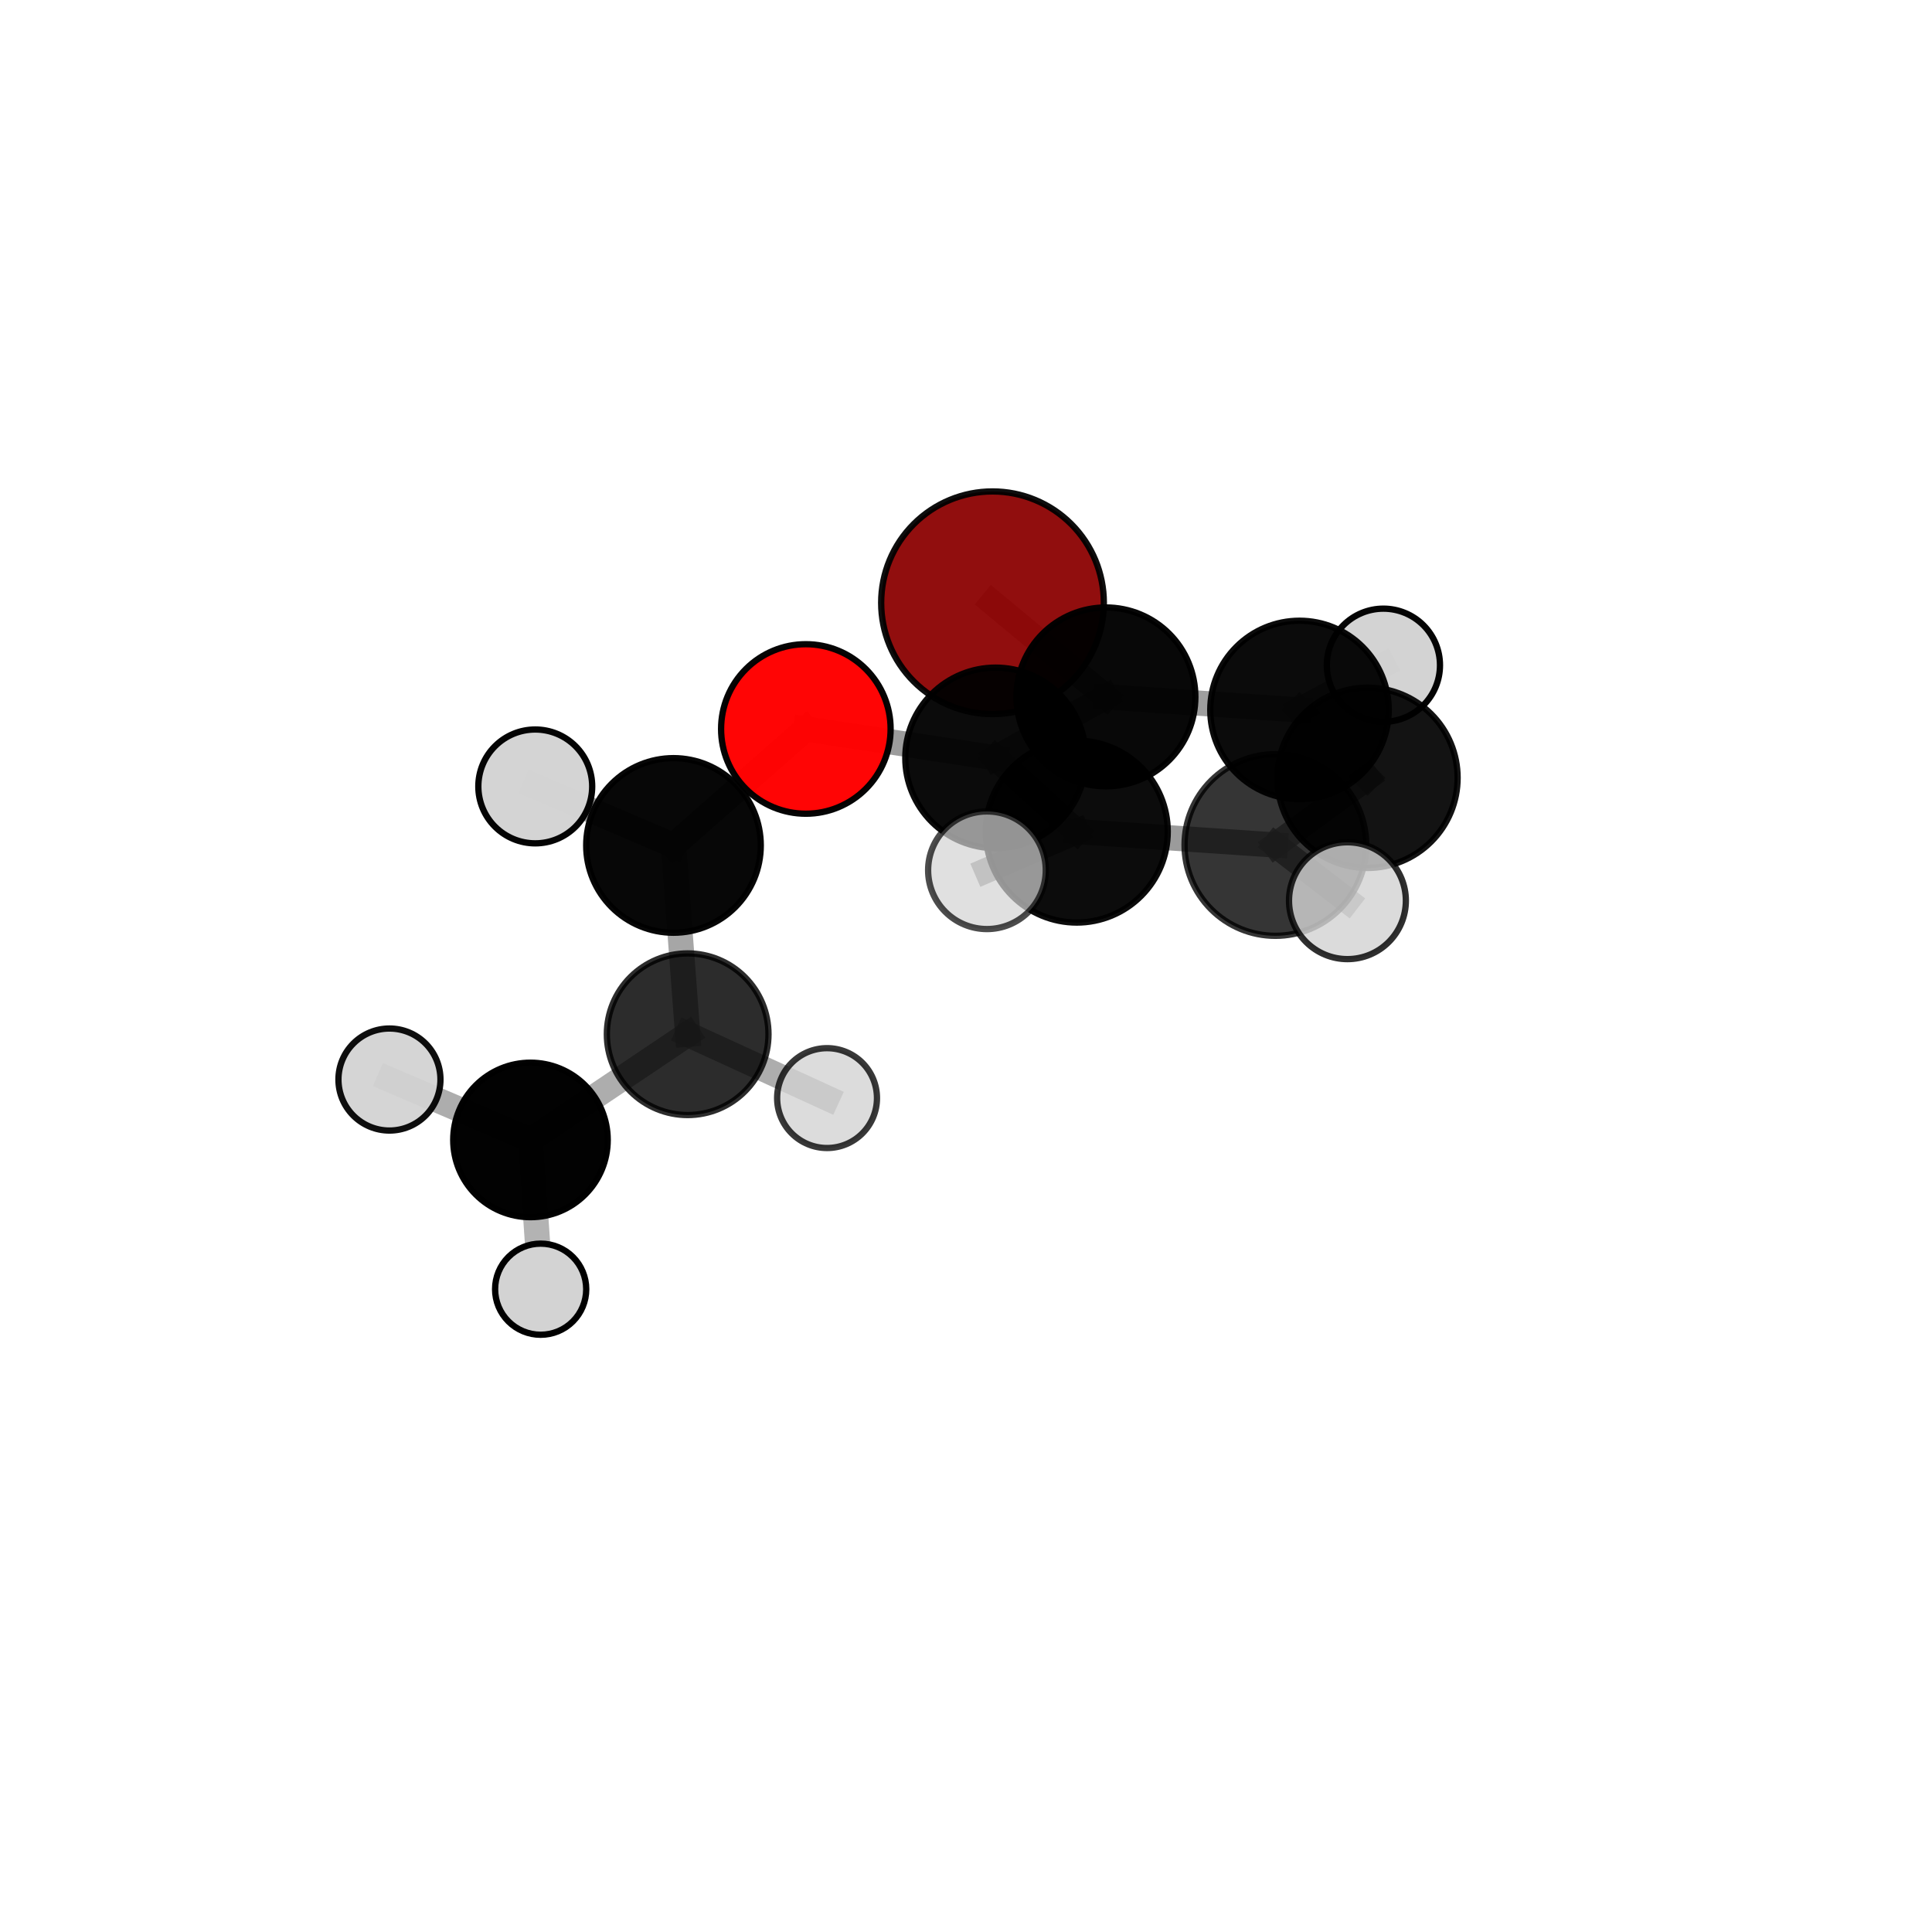 <?xml version="1.0" encoding="utf-8" standalone="no"?>
<!DOCTYPE svg PUBLIC "-//W3C//DTD SVG 1.1//EN"
  "http://www.w3.org/Graphics/SVG/1.1/DTD/svg11.dtd">
<svg xmlns:xlink="http://www.w3.org/1999/xlink" width="153pt" height="153pt" viewBox="0 0 153 153" xmlns="http://www.w3.org/2000/svg" version="1.1">
 <defs>
  <style type="text/css">*{stroke-linejoin: round; stroke-linecap: butt}</style>
 </defs>
 <g id="figure_1">
  <g id="patch_1">
   <path d="M 0 153 
L 153 153 
L 153 0 
L 0 0 
L 0 153 
z
" style="fill: none"/>
  </g>
  <g id="patch_2">
   <path d="M 7.2 145.8 
L 145.8 145.8 
L 145.8 7.2 
L 7.2 7.2 
L 7.2 145.8 
z
" style="fill: none"/>
  </g>
  <g id="axes_1">
   <g id="line2d_1">
    <path d="M 78.599 47.735 
L 87.581 55.189 
" clip-path="url(#pfb718fd302)" style="fill: none; stroke: #808080; stroke-opacity: 0.761; stroke-width: 2; stroke-linecap: square"/>
   </g>
   <g id="line2d_2">
    <path d="M 87.581 55.189 
L 78.842 60.02 
" clip-path="url(#pfb718fd302)" style="fill: none; stroke: #808080; stroke-opacity: 0.771; stroke-width: 2; stroke-linecap: square"/>
   </g>
   <g id="line2d_3">
    <path d="M 63.818 57.728 
L 78.842 60.02 
" clip-path="url(#pfb718fd302)" style="fill: none; stroke: #808080; stroke-opacity: 0.781; stroke-width: 2; stroke-linecap: square"/>
   </g>
   <g id="line2d_4">
    <path d="M 63.818 57.728 
L 53.335 66.952 
" clip-path="url(#pfb718fd302)" style="fill: none; stroke: #808080; stroke-opacity: 0.762; stroke-width: 2; stroke-linecap: square"/>
   </g>
   <g id="line2d_5">
    <path d="M 53.335 66.952 
L 54.458 81.904 
" clip-path="url(#pfb718fd302)" style="fill: none; stroke: #808080; stroke-opacity: 0.701; stroke-width: 2; stroke-linecap: square"/>
   </g>
   <g id="line2d_6">
    <path d="M 53.335 66.952 
L 42.389 62.279 
" clip-path="url(#pfb718fd302)" style="fill: none; stroke: #808080; stroke-opacity: 0.75; stroke-width: 2; stroke-linecap: square"/>
   </g>
   <g id="line2d_7">
    <path d="M 108.294 61.598 
L 102.911 56.222 
" clip-path="url(#pfb718fd302)" style="fill: none; stroke: #808080; stroke-opacity: 0.769; stroke-width: 2; stroke-linecap: square"/>
   </g>
   <g id="line2d_8">
    <path d="M 108.294 61.598 
L 101.001 66.918 
" clip-path="url(#pfb718fd302)" style="fill: none; stroke: #808080; stroke-opacity: 0.779; stroke-width: 2; stroke-linecap: square"/>
   </g>
   <g id="line2d_9">
    <path d="M 102.911 56.222 
L 87.581 55.189 
" clip-path="url(#pfb718fd302)" style="fill: none; stroke: #808080; stroke-opacity: 0.764; stroke-width: 2; stroke-linecap: square"/>
   </g>
   <g id="line2d_10">
    <path d="M 102.911 56.222 
L 109.556 52.681 
" clip-path="url(#pfb718fd302)" style="fill: none; stroke: #808080; stroke-opacity: 0.759; stroke-width: 2; stroke-linecap: square"/>
   </g>
   <g id="line2d_11">
    <path d="M 101.001 66.918 
L 85.271 65.854 
" clip-path="url(#pfb718fd302)" style="fill: none; stroke: #808080; stroke-opacity: 0.785; stroke-width: 2; stroke-linecap: square"/>
   </g>
   <g id="line2d_12">
    <path d="M 101.001 66.918 
L 106.707 71.328 
" clip-path="url(#pfb718fd302)" style="fill: none; stroke: #808080; stroke-opacity: 0.788; stroke-width: 2; stroke-linecap: square"/>
   </g>
   <g id="line2d_13">
    <path d="M 85.271 65.854 
L 78.842 60.02 
" clip-path="url(#pfb718fd302)" style="fill: none; stroke: #808080; stroke-opacity: 0.781; stroke-width: 2; stroke-linecap: square"/>
   </g>
   <g id="line2d_14">
    <path d="M 85.271 65.854 
L 78.159 68.917 
" clip-path="url(#pfb718fd302)" style="fill: none; stroke: #808080; stroke-opacity: 0.793; stroke-width: 2; stroke-linecap: square"/>
   </g>
   <g id="line2d_15">
    <path d="M 54.458 81.904 
L 42.009 90.274 
" clip-path="url(#pfb718fd302)" style="fill: none; stroke: #808080; stroke-opacity: 0.642; stroke-width: 2; stroke-linecap: square"/>
   </g>
   <g id="line2d_16">
    <path d="M 54.458 81.904 
L 65.496 86.961 
" clip-path="url(#pfb718fd302)" style="fill: none; stroke: #808080; stroke-opacity: 0.647; stroke-width: 2; stroke-linecap: square"/>
   </g>
   <g id="line2d_17">
    <path d="M 42.009 90.274 
L 42.817 102.095 
" clip-path="url(#pfb718fd302)" style="fill: none; stroke: #808080; stroke-opacity: 0.591; stroke-width: 2; stroke-linecap: square"/>
   </g>
   <g id="line2d_18">
    <path d="M 42.009 90.274 
L 30.841 85.491 
" clip-path="url(#pfb718fd302)" style="fill: none; stroke: #808080; stroke-opacity: 0.637; stroke-width: 2; stroke-linecap: square"/>
   </g>
   <g id="Path3DCollection_1">
    <path d="M 78.599 56.551 
C 80.937 56.551 83.18 55.622 84.833 53.969 
C 86.487 52.316 87.416 50.073 87.416 47.735 
C 87.416 45.397 86.487 43.154 84.833 41.5 
C 83.18 39.847 80.937 38.918 78.599 38.918 
C 76.261 38.918 74.018 39.847 72.365 41.5 
C 70.711 43.154 69.782 45.397 69.782 47.735 
C 69.782 50.073 70.711 52.316 72.365 53.969 
C 74.018 55.622 76.261 56.551 78.599 56.551 
z
" clip-path="url(#pfb718fd302)" style="fill: #8b0000; fill-opacity: 0.944; stroke: #000000; stroke-opacity: 0.944; stroke-width: 0.5"/>
    <path d="M 109.556 57.162 
C 110.744 57.162 111.884 56.69 112.724 55.849 
C 113.564 55.009 114.036 53.87 114.036 52.681 
C 114.036 51.493 113.564 50.354 112.724 49.513 
C 111.884 48.673 110.744 48.201 109.556 48.201 
C 108.368 48.201 107.228 48.673 106.388 49.513 
C 105.548 50.354 105.076 51.493 105.076 52.681 
C 105.076 53.87 105.548 55.009 106.388 55.849 
C 107.228 56.69 108.368 57.162 109.556 57.162 
z
" clip-path="url(#pfb718fd302)" style="fill: #d3d3d3; fill-opacity: 0.981; stroke: #000000; stroke-opacity: 0.981; stroke-width: 0.5"/>
    <path d="M 87.581 62.272 
C 89.459 62.272 91.261 61.526 92.589 60.198 
C 93.917 58.869 94.664 57.068 94.664 55.189 
C 94.664 53.311 93.917 51.509 92.589 50.181 
C 91.261 48.853 89.459 48.107 87.581 48.107 
C 85.702 48.107 83.901 48.853 82.573 50.181 
C 81.244 51.509 80.498 53.311 80.498 55.189 
C 80.498 57.068 81.244 58.869 82.573 60.198 
C 83.901 61.526 85.702 62.272 87.581 62.272 
z
" clip-path="url(#pfb718fd302)" style="fill-opacity: 0.968; stroke: #000000; stroke-opacity: 0.968; stroke-width: 0.5"/>
    <path d="M 102.911 63.288 
C 104.785 63.288 106.582 62.544 107.907 61.219 
C 109.232 59.894 109.977 58.096 109.977 56.222 
C 109.977 54.349 109.232 52.551 107.907 51.226 
C 106.582 49.901 104.785 49.157 102.911 49.157 
C 101.037 49.157 99.24 49.901 97.915 51.226 
C 96.59 52.551 95.845 54.349 95.845 56.222 
C 95.845 58.096 96.59 59.894 97.915 61.219 
C 99.24 62.544 101.037 63.288 102.911 63.288 
z
" clip-path="url(#pfb718fd302)" style="fill-opacity: 0.954; stroke: #000000; stroke-opacity: 0.954; stroke-width: 0.5"/>
    <path d="M 63.818 64.441 
C 65.598 64.441 67.305 63.733 68.564 62.475 
C 69.823 61.216 70.53 59.508 70.53 57.728 
C 70.53 55.948 69.823 54.241 68.564 52.982 
C 67.305 51.723 65.598 51.016 63.818 51.016 
C 62.037 51.016 60.33 51.723 59.071 52.982 
C 57.812 54.241 57.105 55.948 57.105 57.728 
C 57.105 59.508 57.812 61.216 59.071 62.475 
C 60.33 63.733 62.037 64.441 63.818 64.441 
z
" clip-path="url(#pfb718fd302)" style="fill: #ff0000; fill-opacity: 0.979; stroke: #000000; stroke-opacity: 0.979; stroke-width: 0.5"/>
    <path d="M 42.389 66.787 
C 43.584 66.787 44.731 66.312 45.576 65.467 
C 46.422 64.621 46.897 63.474 46.897 62.279 
C 46.897 61.083 46.422 59.936 45.576 59.091 
C 44.731 58.246 43.584 57.771 42.389 57.771 
C 41.193 57.771 40.046 58.246 39.201 59.091 
C 38.355 59.936 37.88 61.083 37.88 62.279 
C 37.88 63.474 38.355 64.621 39.201 65.467 
C 40.046 66.312 41.193 66.787 42.389 66.787 
z
" clip-path="url(#pfb718fd302)" style="fill: #d3d3d3; fill-opacity: 0.982; stroke: #000000; stroke-opacity: 0.982; stroke-width: 0.5"/>
    <path d="M 78.842 67.169 
C 80.738 67.169 82.557 66.416 83.897 65.075 
C 85.238 63.734 85.991 61.916 85.991 60.02 
C 85.991 58.124 85.238 56.305 83.897 54.965 
C 82.557 53.624 80.738 52.871 78.842 52.871 
C 76.946 52.871 75.128 53.624 73.787 54.965 
C 72.447 56.305 71.693 58.124 71.693 60.02 
C 71.693 61.916 72.447 63.734 73.787 65.075 
C 75.128 66.416 76.946 67.169 78.842 67.169 
z
" clip-path="url(#pfb718fd302)" style="fill-opacity: 0.957; stroke: #000000; stroke-opacity: 0.957; stroke-width: 0.5"/>
    <path d="M 53.335 73.866 
C 55.168 73.866 56.927 73.137 58.223 71.841 
C 59.52 70.544 60.248 68.786 60.248 66.952 
C 60.248 65.119 59.52 63.36 58.223 62.064 
C 56.927 60.768 55.168 60.039 53.335 60.039 
C 51.501 60.039 49.743 60.768 48.446 62.064 
C 47.15 63.36 46.422 65.119 46.422 66.952 
C 46.422 68.786 47.15 70.544 48.446 71.841 
C 49.743 73.137 51.501 73.866 53.335 73.866 
z
" clip-path="url(#pfb718fd302)" style="fill-opacity: 0.97; stroke: #000000; stroke-opacity: 0.97; stroke-width: 0.5"/>
    <path d="M 108.294 68.736 
C 110.187 68.736 112.003 67.984 113.341 66.645 
C 114.68 65.307 115.432 63.491 115.432 61.598 
C 115.432 59.705 114.68 57.89 113.341 56.551 
C 112.003 55.213 110.187 54.461 108.294 54.461 
C 106.402 54.461 104.586 55.213 103.248 56.551 
C 101.909 57.89 101.157 59.705 101.157 61.598 
C 101.157 63.491 101.909 65.307 103.248 66.645 
C 104.586 67.984 106.402 68.736 108.294 68.736 
z
" clip-path="url(#pfb718fd302)" style="fill-opacity: 0.924; stroke: #000000; stroke-opacity: 0.924; stroke-width: 0.5"/>
    <path d="M 54.458 88.304 
C 56.156 88.304 57.784 87.63 58.984 86.43 
C 60.185 85.229 60.859 83.601 60.859 81.904 
C 60.859 80.206 60.185 78.578 58.984 77.378 
C 57.784 76.178 56.156 75.503 54.458 75.503 
C 52.761 75.503 51.133 76.178 49.933 77.378 
C 48.732 78.578 48.058 80.206 48.058 81.904 
C 48.058 83.601 48.732 85.229 49.933 86.43 
C 51.133 87.63 52.761 88.304 54.458 88.304 
z
" clip-path="url(#pfb718fd302)" style="fill-opacity: 0.828; stroke: #000000; stroke-opacity: 0.828; stroke-width: 0.5"/>
    <path d="M 65.496 90.914 
C 66.545 90.914 67.55 90.497 68.292 89.756 
C 69.033 89.015 69.45 88.009 69.45 86.961 
C 69.45 85.912 69.033 84.906 68.292 84.165 
C 67.55 83.424 66.545 83.007 65.496 83.007 
C 64.448 83.007 63.442 83.424 62.701 84.165 
C 61.959 84.906 61.543 85.912 61.543 86.961 
C 61.543 88.009 61.959 89.015 62.701 89.756 
C 63.442 90.497 64.448 90.914 65.496 90.914 
z
" clip-path="url(#pfb718fd302)" style="fill: #d3d3d3; fill-opacity: 0.778; stroke: #000000; stroke-opacity: 0.778; stroke-width: 0.5"/>
    <path d="M 30.841 89.531 
C 31.913 89.531 32.941 89.105 33.698 88.348 
C 34.456 87.59 34.881 86.563 34.881 85.491 
C 34.881 84.42 34.456 83.392 33.698 82.635 
C 32.941 81.877 31.913 81.451 30.841 81.451 
C 29.77 81.451 28.742 81.877 27.985 82.635 
C 27.227 83.392 26.802 84.42 26.802 85.491 
C 26.802 86.563 27.227 87.59 27.985 88.348 
C 28.742 89.105 29.77 89.531 30.841 89.531 
z
" clip-path="url(#pfb718fd302)" style="fill: #d3d3d3; fill-opacity: 0.944; stroke: #000000; stroke-opacity: 0.944; stroke-width: 0.5"/>
    <path d="M 42.009 96.391 
C 43.632 96.391 45.188 95.746 46.335 94.599 
C 47.482 93.452 48.127 91.896 48.127 90.274 
C 48.127 88.651 47.482 87.095 46.335 85.948 
C 45.188 84.801 43.632 84.157 42.009 84.157 
C 40.387 84.157 38.831 84.801 37.684 85.948 
C 36.537 87.095 35.892 88.651 35.892 90.274 
C 35.892 91.896 36.537 93.452 37.684 94.599 
C 38.831 95.746 40.387 96.391 42.009 96.391 
z
" clip-path="url(#pfb718fd302)" style="fill-opacity: 0.99; stroke: #000000; stroke-opacity: 0.99; stroke-width: 0.5"/>
    <path d="M 85.271 73.06 
C 87.182 73.06 89.015 72.301 90.366 70.949 
C 91.718 69.598 92.477 67.765 92.477 65.854 
C 92.477 63.944 91.718 62.111 90.366 60.76 
C 89.015 59.408 87.182 58.649 85.271 58.649 
C 83.361 58.649 81.528 59.408 80.177 60.76 
C 78.825 62.111 78.066 63.944 78.066 65.854 
C 78.066 67.765 78.825 69.598 80.177 70.949 
C 81.528 72.301 83.361 73.06 85.271 73.06 
z
" clip-path="url(#pfb718fd302)" style="fill-opacity: 0.952; stroke: #000000; stroke-opacity: 0.952; stroke-width: 0.5"/>
    <path d="M 42.817 105.703 
C 43.774 105.703 44.692 105.323 45.368 104.646 
C 46.045 103.969 46.425 103.052 46.425 102.095 
C 46.425 101.138 46.045 100.22 45.368 99.543 
C 44.692 98.867 43.774 98.486 42.817 98.486 
C 41.86 98.486 40.942 98.867 40.265 99.543 
C 39.589 100.22 39.208 101.138 39.208 102.095 
C 39.208 103.052 39.589 103.969 40.265 104.646 
C 40.942 105.323 41.86 105.703 42.817 105.703 
z
" clip-path="url(#pfb718fd302)" style="fill: #d3d3d3; stroke: #000000; stroke-width: 0.5"/>
    <path d="M 101.001 74.11 
C 102.908 74.11 104.738 73.353 106.087 72.004 
C 107.436 70.655 108.194 68.825 108.194 66.918 
C 108.194 65.01 107.436 63.18 106.087 61.831 
C 104.738 60.482 102.908 59.725 101.001 59.725 
C 99.093 59.725 97.263 60.482 95.914 61.831 
C 94.566 63.18 93.808 65.01 93.808 66.918 
C 93.808 68.825 94.566 70.655 95.914 72.004 
C 97.263 73.353 99.093 74.11 101.001 74.11 
z
" clip-path="url(#pfb718fd302)" style="fill-opacity: 0.79; stroke: #000000; stroke-opacity: 0.79; stroke-width: 0.5"/>
    <path d="M 78.159 73.575 
C 79.394 73.575 80.579 73.084 81.453 72.211 
C 82.326 71.337 82.817 70.152 82.817 68.917 
C 82.817 67.682 82.326 66.497 81.453 65.623 
C 80.579 64.749 79.394 64.259 78.159 64.259 
C 76.923 64.259 75.738 64.749 74.865 65.623 
C 73.991 66.497 73.5 67.682 73.5 68.917 
C 73.5 70.152 73.991 71.337 74.865 72.211 
C 75.738 73.084 76.923 73.575 78.159 73.575 
z
" clip-path="url(#pfb718fd302)" style="fill: #d3d3d3; fill-opacity: 0.7; stroke: #000000; stroke-opacity: 0.7; stroke-width: 0.5"/>
    <path d="M 106.707 75.955 
C 107.934 75.955 109.111 75.468 109.978 74.6 
C 110.846 73.732 111.334 72.555 111.334 71.328 
C 111.334 70.101 110.846 68.924 109.978 68.057 
C 109.111 67.189 107.934 66.702 106.707 66.702 
C 105.48 66.702 104.303 67.189 103.435 68.057 
C 102.567 68.924 102.08 70.101 102.08 71.328 
C 102.08 72.555 102.567 73.732 103.435 74.6 
C 104.303 75.468 105.48 75.955 106.707 75.955 
z
" clip-path="url(#pfb718fd302)" style="fill: #d3d3d3; fill-opacity: 0.814; stroke: #000000; stroke-opacity: 0.814; stroke-width: 0.5"/>
   </g>
  </g>
 </g>
 <defs>
  <clipPath id="pfb718fd302">
   <rect x="7.2" y="7.2" width="138.6" height="138.6"/>
  </clipPath>
 </defs>
</svg>
